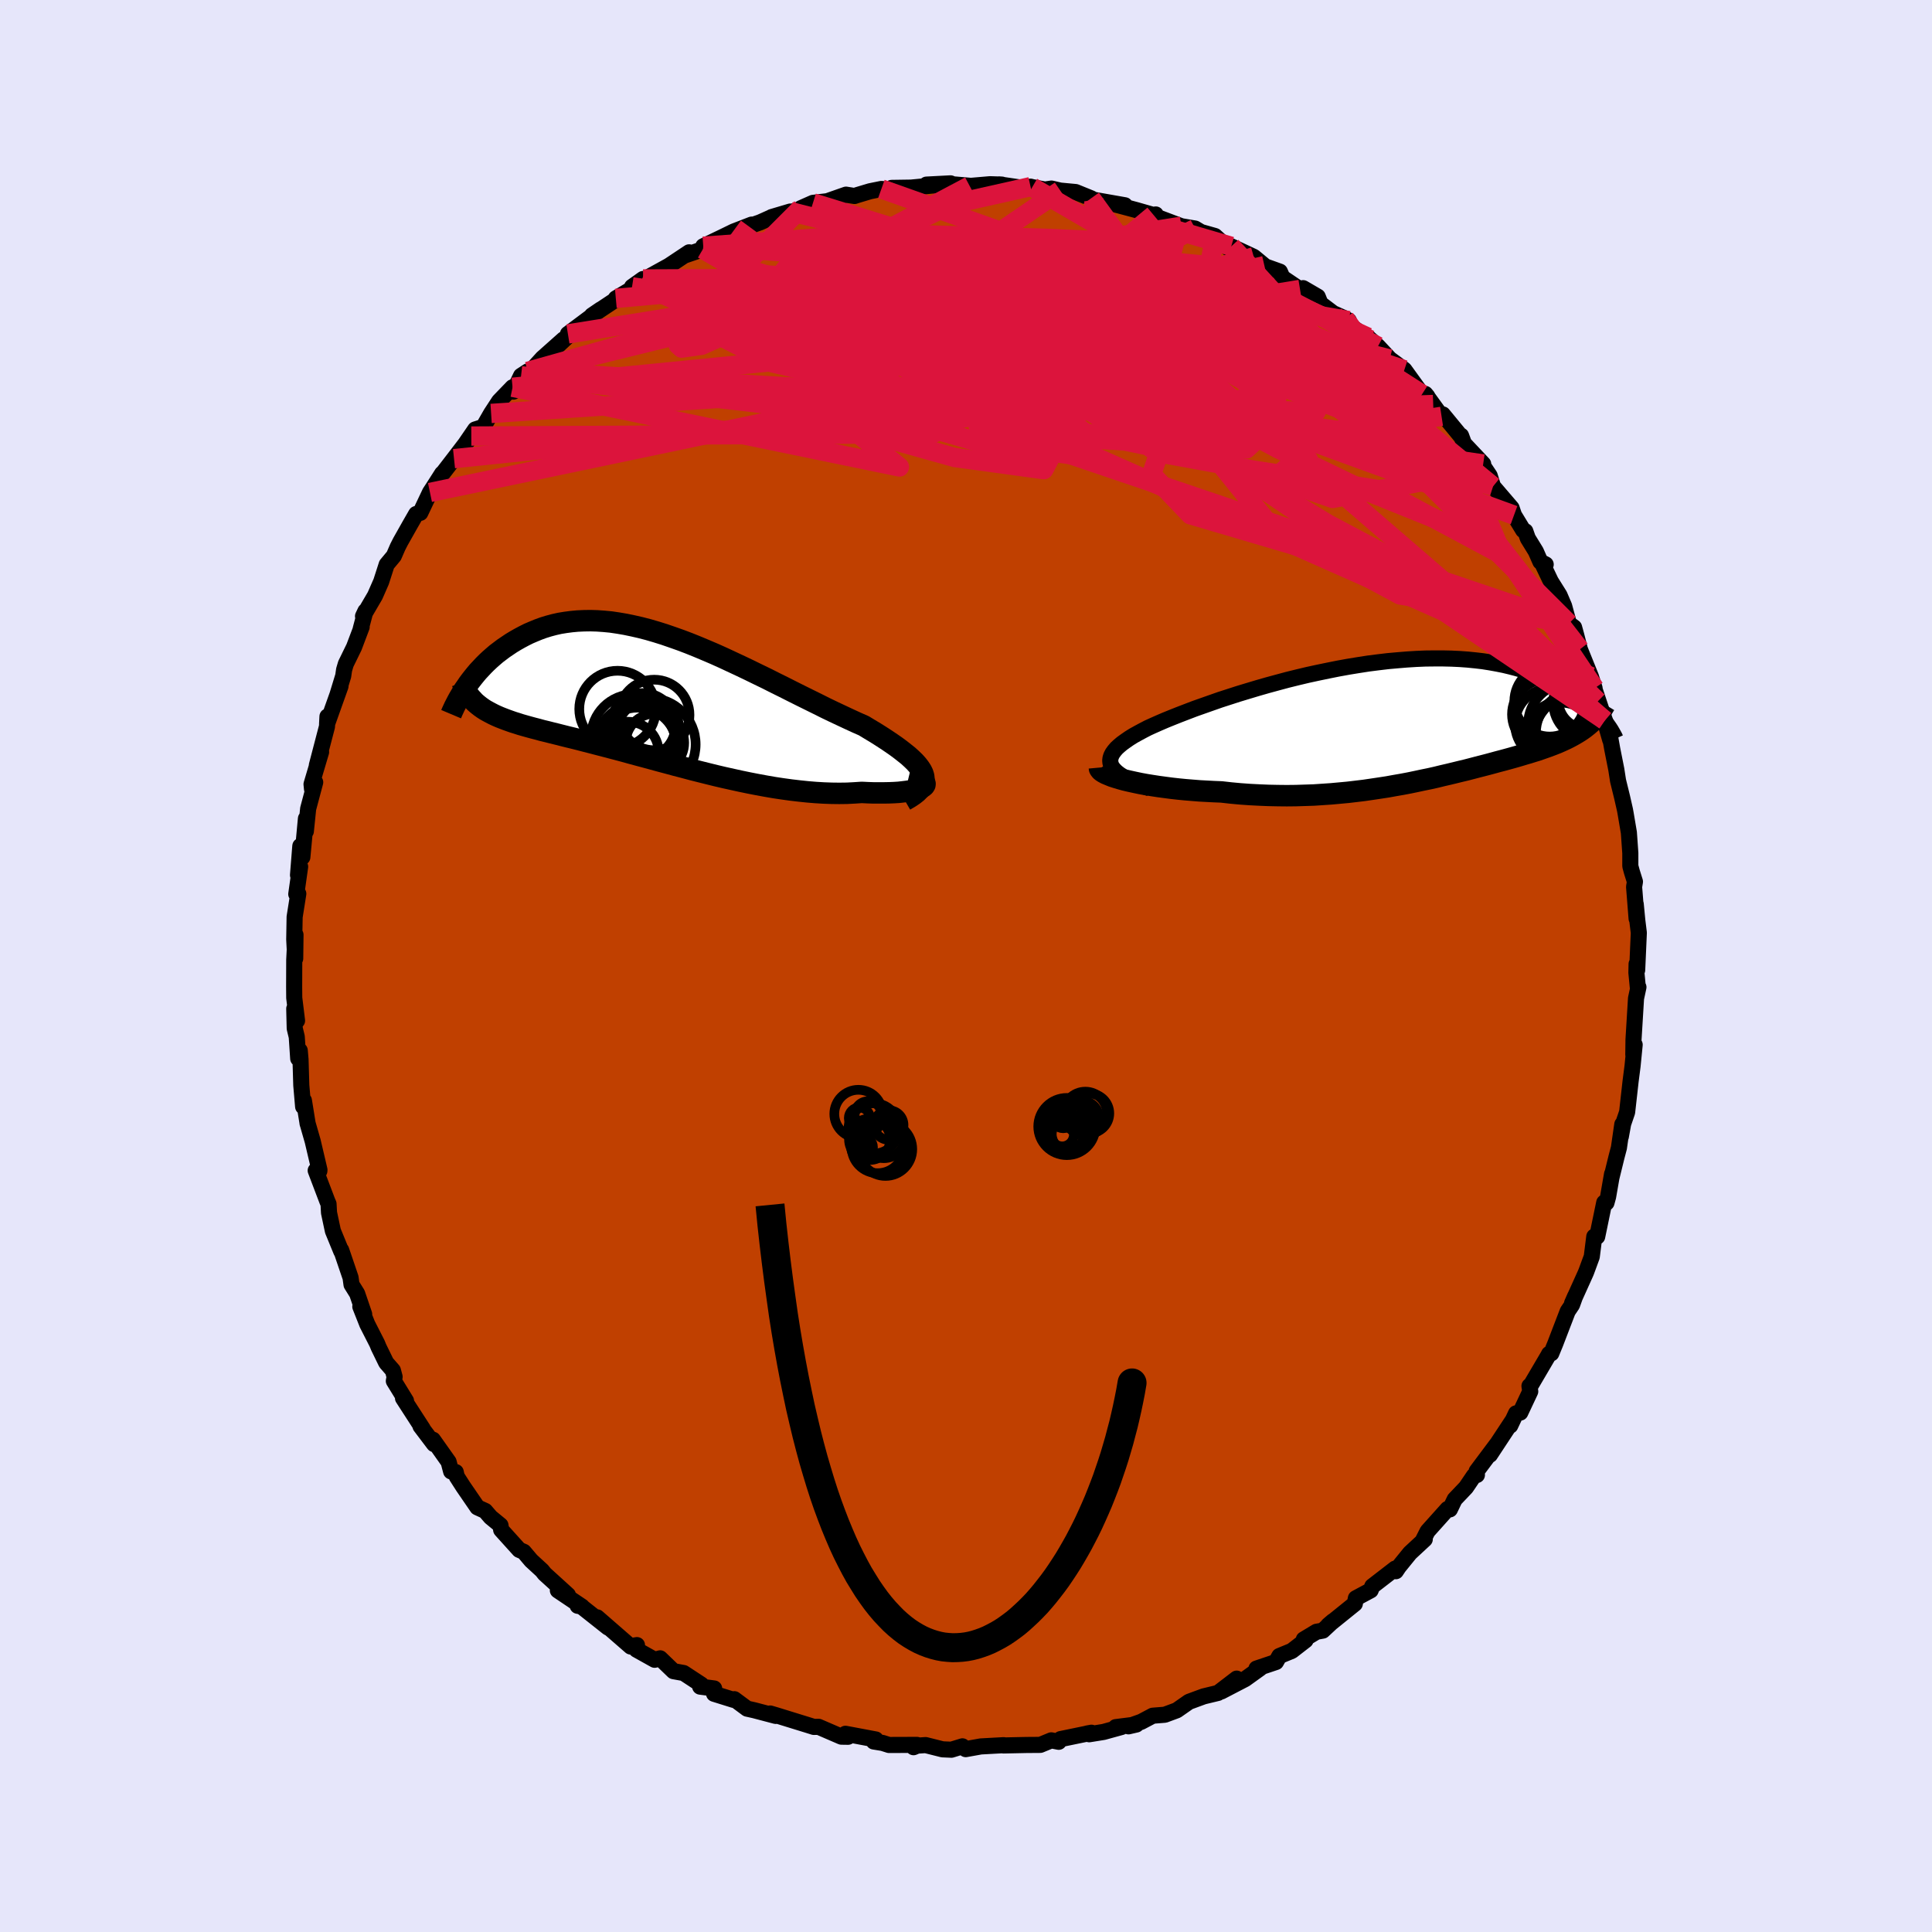 <svg xmlns="http://www.w3.org/2000/svg" width="500" height="500" viewBox="-100 -100 200 200"><defs><clipPath id="c"><path d="m27.39 7.95-.14-.29-.19-.29-.23-.3-.27-.3-.32-.31-.35-.32-.4-.32-.42-.33-.46-.34-.49-.34-.52-.35-.54-.35-.57-.36-.6-.36-.61-.37-.75-.33-.76-.35-.79-.37-.81-.38-.83-.4-.84-.42-.85-.42-.87-.43-.88-.44-.89-.45-.89-.44-.89-.45-.91-.44-.9-.44-.9-.43-.9-.42-.9-.42-.89-.4-.89-.38-.88-.37-.87-.35-.87-.33-.85-.3-.84-.29-.83-.26-.82-.24-.81-.21-.79-.18-.77-.16-.76-.13-.74-.11-.73-.07-.71-.05-.69-.02-.67.01-.66.03-.64.06-.61.08-.61.1-.58.13-.56.15-.55.17-.52.19-.51.21-.49.21-.48.24-.45.24-.44.25-.43.26-.4.27-.4.27-.37.28-.37.28-.35.3-.34.3-.32.3-.31.31-.29.31-.29.31-.27.32-.25.31-.25.32-.23.31-.21.31 1.05 1.75.22.18.22.17.24.17.25.16.27.15.28.15.29.15.3.14.32.14.33.13.34.13.36.13.37.13.39.12.4.13.42.12.43.12.44.12.47.12.47.13.5.12.51.13.53.13.55.14.56.14.58.14.6.15.61.16.63.16.65.17.66.17.68.18.69.18.71.19.72.2.74.2.75.2.77.21.77.21.79.21.81.22.81.21.82.22.83.21.84.21.85.21.85.2.86.19.86.19.87.18.87.17.87.16.87.15.86.13.87.12.85.1.86.09.84.07.83.05.82.03.81.01.8-.01.77-.04.76-.05.61.03.6.02h1.12l.53-.01.5-.02.47-.03.44-.05.41-.05.38-.06.34-.06.3-.08.26-.08.22-.09.17-.1"/></clipPath><clipPath id="b"><path d="m-29.8 4.56-.07-.25-.02-.24.03-.24.08-.25.13-.25.18-.25.22-.26.27-.25.31-.26.36-.26.39-.27.43-.27.47-.26.5-.27.54-.28.55-.25.61-.27.65-.28.69-.28.73-.29.78-.3.81-.31.85-.3.88-.31.91-.32.93-.3.96-.31.99-.3 1-.3 1.01-.29 1.03-.28 1.04-.28 1.05-.26 1.05-.25 1.06-.23 1.06-.22 1.05-.21 1.05-.19 1.04-.17 1.03-.16 1.02-.13 1.01-.12 1-.09.98-.08.96-.06.94-.04.92-.01h.89l.88.02.85.04.83.06.8.08.77.09.76.12.72.13.7.14.67.16.65.17.62.18.59.19.57.2.55.21.53.21.5.22.48.23.47.22.44.24.42.23.41.25.38.25.37.25.35.25.33.25.31.26.3.26.28.26.26.25.25.26.23.25-1.2.95-.22.18-.23.18-.24.17-.24.16-.26.16-.27.16-.27.15-.28.15-.3.15-.3.14-.31.14-.32.14-.33.13-.34.13-.35.13-.37.13-.37.13-.38.13-.4.12-.41.13-.42.12-.43.13-.44.13-.46.13-.47.13-.48.13-.5.13-.51.14-.52.14-.54.14-.55.14-.57.15-.58.15-.59.14-.61.15-.62.15-.65.15-.65.16-.67.15-.69.14-.7.15-.72.15-.74.14-.75.13-.77.14-.79.12-.8.12-.82.12-.83.1-.85.1-.86.08-.88.08-.89.06-.9.06-.92.03-.93.03-.94.01-.95-.01-.96-.02-.96-.04-.97-.05-.98-.07-.97-.09-.98-.11-.76-.03-.76-.04-.75-.04-.74-.06-.73-.06-.72-.07-.71-.08-.68-.09-.67-.09-.65-.1-.62-.1-.6-.11-.57-.12-.55-.12-.51-.12"/></clipPath><filter id="a"><feTurbulence baseFrequency=".05" numOctaves="3" result="noise" type="noise"/><feDisplacementMap in="SourceGraphic" in2="noise" scale="2"/></filter></defs><rect width="100%" height="100%" x="-100" y="-100" fill="#E6E6FA"/><path fill="#C04000" stroke="#000" stroke-linejoin="round" stroke-width="1.667" d="m69.42-.21-.02.9.16 1.66.05-.16-.25 1.16-.26 4.27-.02 1.55.03-.66.11-.36-.22 2.22-.2 1.55-.36 3.21-.41 1.2-.24 1.32.15-1.26-.35 2.43-.25.95-.51 2.08.05-.32-.41 2.36-.17.62-.23-.02-.73 3.53-.3-.01-.26 2.08-.56 1.52-.09.22-1.39 3.08.32-.73-.32.89-.45.67L61 39.1l-.41 1-.23.06-.07.14-1.88 3.2-.08-.02.08.56-1.03 2.19-.44.08-.6 1.27.22-.5-2.32 3.52.7-1.08-2.08 2.78.03.39-.31.08-.82 1.21-1.17 1.23-.5 1.04-.24-.04-2.07 2.31-.52 1.03.23-.2-1.53 1.42-1.16 1.43-.3.45-.07-.27-2.37 1.83-.17.42-1.53.82-.11.57-2.75 2.22.48-.41-1.04.97-.66.12-1.31.79.18.09-1.42 1.1-1.29.53-.35.62-2.02.68.38-.03-1.56 1.12-2.46 1.28 1.59-1.33-1.93 1.48-1.49.36-1.52.56-1.26.88-1.24.46-1.25.1-1.19.63-1.32.47.82-.19-2.14.27.59-.01-1.85.51-1.49.24-.21-.08.45-.08-3.2.66-.19.28-.77-.15-1.14.47-1.43.01-2.38.05.02-.03-2.37.13-1.56.28-.34-.29-1.14.35-.92-.04-1.75-.44-.88.06-.37.16.35-.24-2.89.01-.66-.21-.92-.15.21-.21-3.14-.59.27.31-.69-.01-2.36-1.02-.49.01-.51-.16-3.4-1.05-.61-.18.57.25-2.24-.59-.72-.16-1.32-.98-.08.07-2.02-.63.01-.55-1.45-.19.12-.21-1.83-1.2-1.05-.19-1.38-1.33-.57.15-1.88-1.05-.39-.4.44-.07-.65.15-3.47-3.02 1.12 1.05-2.74-2.17-.4-.08.45.09-2.5-1.68 1.04.47-2.41-2.19-.27-.34-1.12-1.03-.77-.91-.47-.2-1.87-2.07-.07-.47-1.02-.84-.56-.65-.81-.37-1.48-2.16-.66-1.03-.1-.46-.48-.07-.26-.99-1.62-2.29.11.45-1.4-1.85.24.27-2.05-3.17.31.27-1.26-2.05.08-.43-.18-.67-.69-.79-.78-1.6-.16-.39-1.02-2-.72-1.82.4.79-.73-2.14-.58-.93-.1-.72-.97-2.85.01.13-.87-2.12-.4-1.88-.05-.91-.13-.3-1.2-3.16.38.05.01-.11-.7-2.98-.54-1.88.02.09-.39-2.42-.08.64-.19-2.21-.08-2.68-.08-.92-.16.83-.15-2.25-.21-.87-.05-2.04.29 1.24-.29-2.36-.01-1.13.01-2.81.13-2.59-.03 2.46-.1-1.98.04-2.33.38-2.4-.21.04.4-2.84-.22.87.24-3.01.21 1.15.37-3.99-.01 1.32.24-2.34.73-2.74-.33.7-.05-.5.99-3.33-.44 1.38 1.05-4.02.05-1.04-.04.76 1.39-3.9-.32.9.6-1.96.09-.63.18-.61.85-1.74.79-2.09-.1.21.49-1.85-.25.53 1.24-2.12.64-1.46.57-1.77.74-.89.4-.92.28-.55.97-1.72.66-1.15.43-.12 1-2.11.43-.66.83-1.3-.14.24 1.37-1.78 1.79-2.34-.88 1.19 1.28-1.87.85-.27.8-1.39.83-1.27 1.39-1.44.09.45.79-1.64.69-.45.29-.02 1.24-1.36 2.18-1.94-.73.78 2.44-2.28-1.26.94 3.4-2.54-.91.62 2.56-1.7-.09-.06 2.48-1.48-.15.26-.65.02 1.14-.81.18.01 2.5-1.38 2.09-1.39-.51.34 1.93-.66.04-.31 1.92-.92 1.23-.6 1.86-.72-.3.18 1.17-.41 1.05-.47 2.07-.65-1.92.57 2.69-.72.37-.21 1.22-.54 1.48-.17 1.94-.68.88.14.3-.1 1.3-.39 1.18-.24 1.24.11-.18-.22 2.01-.03 2.6-.25-1-.06 2.49-.13.23.1 2.02.17H.38l2.11-.18 1.23.04-.29-.02 2.47.36.78-.13.18.05 1.31.25.68-.1.91.21 1.59.15 1.6.65.26.15 3.24.57-1.32-.17 2.51.67 1.78.51.22-.06-.34.09 1.96.74 1.04.39 1.42.24.6.36 1.45.41 1.48 1.34-.04-.37.25.1 2.33 1.09 1.1.91.12.09 1.48.53.27.61 1.82 1.23.32-.13 1.51.88.29.72 1.31.99 1.21.54.41.23.18.53 2.02 1.45-.24-.27 1.06.95 1.22 1.31 1.51 1.12 1.83 2.53.12.1.43.12-.21-.25 1.68 2.32.13-.2 1.95 2.37-.06-.17.3.82 1.99 2.11-.1.06.77 1.15.35 1.11 1.92 2.24.25.74.95 1.56.22.1.26.74.83 1.35.47 1.07.55.28-.32-.03.85 1.78.9 1.44.48 1.12.49 1.81.54.4.22.8.38 1.47 1.14 2.82.38 1.2-.47-1.29 1.54 4.63-.74-1.97.66 1.8.63 2.19-.01-.29.21 1.18.43 2.17.18 1.16.42 1.71.3 1.32.07.39.33 1.95.15 2.12v1.35l.16.59.32 1.02-.09.54.26 3.28-.09-1.5.16 1.67.16 1.3-.17 3.86-.06-.63-.02.9" filter="url(#a)"/><path fill="#fff" d="m-29.8 4.56-.07-.25-.02-.24.03-.24.08-.25.13-.25.18-.25.22-.26.27-.25.31-.26.36-.26.39-.27.43-.27.47-.26.5-.27.54-.28.55-.25.61-.27.65-.28.69-.28.73-.29.78-.3.81-.31.85-.3.88-.31.91-.32.93-.3.96-.31.99-.3 1-.3 1.01-.29 1.03-.28 1.04-.28 1.05-.26 1.05-.25 1.06-.23 1.06-.22 1.05-.21 1.05-.19 1.04-.17 1.03-.16 1.02-.13 1.01-.12 1-.09.98-.08.96-.06.94-.04.92-.01h.89l.88.02.85.04.83.06.8.08.77.09.76.12.72.13.7.14.67.16.65.17.62.18.59.19.57.2.55.21.53.21.5.22.48.23.47.22.44.24.42.23.41.25.38.25.37.25.35.25.33.25.31.26.3.26.28.26.26.25.25.26.23.25-1.2.95-.22.18-.23.18-.24.17-.24.16-.26.16-.27.16-.27.15-.28.15-.3.15-.3.14-.31.14-.32.14-.33.13-.34.13-.35.13-.37.13-.37.13-.38.13-.4.12-.41.13-.42.12-.43.13-.44.13-.46.13-.47.13-.48.13-.5.13-.51.14-.52.14-.54.14-.55.14-.57.15-.58.15-.59.14-.61.15-.62.15-.65.15-.65.16-.67.15-.69.14-.7.15-.72.15-.74.14-.75.13-.77.14-.79.12-.8.12-.82.12-.83.1-.85.1-.86.08-.88.08-.89.06-.9.06-.92.03-.93.03-.94.01-.95-.01-.96-.02-.96-.04-.97-.05-.98-.07-.97-.09-.98-.11-.76-.03-.76-.04-.75-.04-.74-.06-.73-.06-.72-.07-.71-.08-.68-.09-.67-.09-.65-.1-.62-.1-.6-.11-.57-.12-.55-.12-.51-.12" filter="url(#a)" transform="translate(44.82 -25.35)"/><path fill="#fff" d="m27.39 7.95-.14-.29-.19-.29-.23-.3-.27-.3-.32-.31-.35-.32-.4-.32-.42-.33-.46-.34-.49-.34-.52-.35-.54-.35-.57-.36-.6-.36-.61-.37-.75-.33-.76-.35-.79-.37-.81-.38-.83-.4-.84-.42-.85-.42-.87-.43-.88-.44-.89-.45-.89-.44-.89-.45-.91-.44-.9-.44-.9-.43-.9-.42-.9-.42-.89-.4-.89-.38-.88-.37-.87-.35-.87-.33-.85-.3-.84-.29-.83-.26-.82-.24-.81-.21-.79-.18-.77-.16-.76-.13-.74-.11-.73-.07-.71-.05-.69-.02-.67.01-.66.03-.64.06-.61.08-.61.1-.58.13-.56.15-.55.17-.52.19-.51.21-.49.21-.48.24-.45.24-.44.25-.43.26-.4.27-.4.27-.37.28-.37.28-.35.3-.34.3-.32.3-.31.31-.29.31-.29.31-.27.32-.25.31-.25.32-.23.31-.21.31 1.05 1.75.22.18.22.17.24.17.25.16.27.15.28.15.29.15.3.14.32.14.33.13.34.13.36.13.37.13.39.12.4.13.42.12.43.12.44.12.47.12.47.13.5.12.51.13.53.13.55.14.56.14.58.14.6.15.61.16.63.16.65.17.66.17.68.18.69.18.71.19.72.2.74.2.75.2.77.21.77.21.79.21.81.22.81.21.82.22.83.21.84.21.85.21.85.2.86.19.86.19.87.18.87.17.87.16.87.15.86.13.87.12.85.1.86.09.84.07.83.05.82.03.81.01.8-.01.77-.04.76-.05.61.03.6.02h1.12l.53-.01.5-.02.47-.03.44-.05.41-.05.38-.06.34-.06.3-.08.26-.08.22-.09.17-.1" filter="url(#a)" transform="translate(-31.86 -27.89)"/><g fill="none" stroke="#000" transform="translate(44.82 -25.35)"><path stroke-linejoin="round" stroke-width="1.667" d="m-25.78 6.97-.69-.25-.63-.25-.55-.24-.49-.24-.43-.24-.36-.24-.31-.24-.24-.24-.19-.23-.13-.24-.07-.25-.02-.24.03-.24.08-.25.13-.25.18-.25.22-.26.27-.25.31-.26.36-.26.39-.27.43-.27.47-.26.5-.27.54-.28.55-.25.61-.27.65-.28.69-.28.73-.29.78-.3.81-.31.85-.3.88-.31.91-.32.93-.3.96-.31.99-.3 1-.3 1.01-.29 1.03-.28 1.04-.28 1.05-.26 1.05-.25 1.06-.23 1.06-.22 1.05-.21 1.05-.19 1.04-.17 1.03-.16 1.02-.13 1.01-.12 1-.09.98-.08.96-.06.94-.04.92-.01h.89l.88.02.85.04.83.06.8.08.77.09.76.12.72.13.7.14.67.16.65.17.62.18.59.19.57.2.55.21.53.21.5.22.48.23.47.22.44.24.42.23.41.25.38.25.37.25.35.25.33.25.31.26.3.26.28.26.26.25.25.26.23.25.22.26.2.25.2.24.17.25.17.24.15.23.14.24.13.23.12.22.1.22" filter="url(#a)"/><path stroke-linejoin="round" stroke-width="2.222" d="m-31.01 4.81.01.11.08.13.13.13.2.13.24.13.31.13.34.14.4.13.43.13.47.13.51.12.55.12.57.12.6.11.62.1.65.1.67.09.68.09.71.08.72.07.73.06.74.06.75.04.76.04.76.03.98.11.97.09.98.07.97.05.96.04.96.02.95.01.94-.01.93-.03.92-.03.9-.06.89-.06.88-.08.86-.08.85-.1.83-.1.82-.12.8-.12.79-.12.77-.14.75-.13.74-.14.72-.15.7-.15.69-.14.67-.15.65-.16.65-.15.62-.15.61-.15.59-.14.58-.15.57-.15.55-.14.54-.14.52-.14.51-.14.5-.13.48-.13.47-.13.46-.13.44-.13.43-.13.42-.12.41-.13.4-.12.38-.13.37-.13.37-.13.35-.13.34-.13.33-.13.32-.14.31-.14.3-.14.3-.15.28-.15.27-.15.27-.16.26-.16.24-.16.24-.17.23-.18.22-.18.21-.18.2-.19.19-.2.19-.2.17-.21.17-.22.15-.22.15-.22.14-.24.14-.23" filter="url(#a)"/><circle cx="17.353" cy="2.145" r="4.384" clip-path="url(#b)" filter="url(#a)"/><circle cx="19.483" cy="-2.2" r="3" clip-path="url(#b)" filter="url(#a)"/><circle cx="16.708" cy="1.97" r="3.894" clip-path="url(#b)" filter="url(#a)"/><circle cx="15.753" cy=".305" r="3.734" clip-path="url(#b)" filter="url(#a)"/><circle cx="19.808" cy="-1.915" r="3.84" clip-path="url(#b)" filter="url(#a)"/><circle cx="15.598" cy="-2.055" r="3.654" clip-path="url(#b)" filter="url(#a)"/><circle cx="17.678" cy=".345" r="4.31" clip-path="url(#b)" filter="url(#a)"/><circle cx="18.348" cy="1.635" r="4.35" clip-path="url(#b)" filter="url(#a)"/><circle cx="18.438" cy="1.205" r="4.26" clip-path="url(#b)" filter="url(#a)"/><circle cx="15.328" cy="-.705" r="3.624" clip-path="url(#b)" filter="url(#a)"/></g><g fill="none" stroke="#000" transform="translate(-31.86 -27.89)"><path stroke-linejoin="round" stroke-width="2.222" d="m25.52 10.74.5-.29.42-.28.34-.27.28-.28.2-.27.15-.28.08-.27.02-.28-.03-.28-.09-.29-.14-.29-.19-.29-.23-.3-.27-.3-.32-.31-.35-.32-.4-.32-.42-.33-.46-.34-.49-.34-.52-.35-.54-.35-.57-.36-.6-.36-.61-.37-.75-.33-.76-.35-.79-.37-.81-.38-.83-.4-.84-.42-.85-.42-.87-.43-.88-.44-.89-.45-.89-.44-.89-.45-.91-.44-.9-.44-.9-.43-.9-.42-.9-.42-.89-.4-.89-.38-.88-.37-.87-.35-.87-.33-.85-.3-.84-.29-.83-.26-.82-.24-.81-.21-.79-.18-.77-.16-.76-.13-.74-.11-.73-.07-.71-.05-.69-.02-.67.01-.66.03-.64.06-.61.08-.61.1-.58.13-.56.15-.55.17-.52.19-.51.21-.49.21-.48.24-.45.24-.44.25-.43.26-.4.27-.4.27-.37.28-.37.28-.35.3-.34.3-.32.3-.31.31-.29.31-.29.31-.27.32-.25.31-.25.32-.23.31-.21.31-.21.3-.2.31-.18.3-.17.29-.16.29-.15.29-.14.27-.13.28-.12.26-.11.26" filter="url(#a)"/><path stroke-linejoin="round" stroke-width="2.222" d="m25.96 8.21.45.11.38.12.3.11.23.12.16.12.1.11.04.12-.01.11-.07.11-.12.1-.17.1-.22.09-.26.08-.3.08-.34.06-.38.06-.41.05-.44.05-.47.03-.5.02-.53.01h-1.12l-.6-.02-.61-.03-.76.05-.77.04-.8.01-.81-.01-.82-.03-.83-.05-.84-.07-.86-.09-.85-.1-.87-.12-.86-.13-.87-.15-.87-.16-.87-.17-.87-.18-.86-.19-.86-.19-.85-.2-.85-.21-.84-.21-.83-.21-.82-.22-.81-.21-.81-.22-.79-.21-.77-.21-.77-.21-.75-.2-.74-.2-.72-.2-.71-.19-.69-.18-.68-.18-.66-.17-.65-.17-.63-.16-.61-.16-.6-.15-.58-.14-.56-.14-.55-.14-.53-.13-.51-.13-.5-.12-.47-.13-.47-.12-.44-.12-.43-.12-.42-.12-.4-.13-.39-.12-.37-.13-.36-.13-.34-.13-.33-.13-.32-.14-.3-.14-.29-.15-.28-.15-.27-.15-.25-.16-.24-.17-.22-.17-.22-.18-.2-.18-.18-.2-.18-.19-.17-.21-.15-.22-.14-.22-.13-.23-.12-.24-.11-.24-.09-.25" filter="url(#a)"/><circle cx="-1.557" cy="2.984" r="3.348" clip-path="url(#c)" filter="url(#a)"/><circle cx="-.997" cy="3.644" r="3.25" clip-path="url(#c)" filter="url(#a)"/><circle cx="-.337" cy="4.784" r="3.024" clip-path="url(#c)" filter="url(#a)"/><circle cx="-.417" cy="1.904" r="3.652" clip-path="url(#c)" filter="url(#a)"/><circle cx="-2.492" cy="4.209" r="4.458" clip-path="url(#c)" filter="url(#a)"/><circle cx="-2.132" cy="5.229" r="4.088" clip-path="url(#c)" filter="url(#a)"/><circle cx="-2.277" cy="4.904" r="4.084" clip-path="url(#c)" filter="url(#a)"/><circle cx="-4.212" cy="1.289" r="3.962" clip-path="url(#c)" filter="url(#a)"/><circle cx="-3.122" cy="5.769" r="3.166" clip-path="url(#c)" filter="url(#a)"/><circle cx="-.927" cy="4.949" r="4.8" clip-path="url(#c)" filter="url(#a)"/></g><g fill="none" stroke="#DC143C" stroke-linejoin="round" stroke-width="2"><path d="m-45.37-61.55 49.34 2.92.62-3.65-2.48-.44 1.26 1.88-.02 1.82-3.86.45-5.91-1.14-4.92-2.29-2.12-2.79.78-2.57 2.65-1.76 3.12-.57 2.38.59 1.05 1.37.12 1.58.67 1.38 3.31 1.18 7.44 1.42 11.04 2.22 11.08 2.98 4.73 2.25-9.37-1.1-30.29-3.82-50.74 10.62" filter="url(#a)"/><path d="m22.3-76.58-25.73 4.07-6.27 1.59-3.36.83 1.3.68 6.09.78 7.74.93 6.04 1.25 3.38 1.89 2.14 2.55 2.71 2.64 3.58 1.87 3.13.63 1.3-.21-.39-.2-.82.1-1.31-.56-5.68-2.68L.01-64.71l-26.18-1.51-18.91 4.65" filter="url(#a)"/><path d="m13.21-79.32 1.55 8.86-10.42 3.8-5.67 2.44 1.14 1.55 5.49.56 4.53-.47-.33-1.16-4.68-1.31-4.88-1.06-.78-.77 4.53-.73 7.36-1.05 6.45-1.6 3.42-2.17.64-2.34-.22-1.53 6.12 1.8" filter="url(#a)"/><path d="m45.38-61.72-12.72-4.23-11.65-1.5-11.28-.19-12.59-.55-10.6-1.14-6.08-1.34-1.55-.9 2.22.15 5.88 1.49 9.14 2.47 9.1 2.56 2.45 1.57-8.15.29-6.06-.29 41.09-6.71" filter="url(#a)"/><path d="M66.14-25.42 25.86-60.17l-8.57-10.02-2.41.37-3.38 3.02-2.64 2.27 1.3 1.48 6.19 2 8.97 3.11 7.57 3.35 2.55 2.16-2.2.83-1.33 1.1 6.05 2.1 9.18-1.72-9.13-17.46" filter="url(#a)"/><path d="m27.46-74.5 16.33 17.73-3.62-.87-5.69-4.66-2.54-3.03-1.15-1.5-1.84-1.03-3.04-.91-4-.7-4.73-.49-5.39-.48-5.71-.61-5.16-.66-3.44-.3-.92.54 1.19 1.67 1.3 2.55-1.34 2.79-5.1 2.49-5.38 2.45 1.67 2.74 7.99-.11-30.66-13.7" filter="url(#a)"/><path d="m29.79-73.41-15 4.25L23-65.27l1.91.02-7.21-1.83-12.02-2.04-12.06-1.48-9.3-.71-5.84.04-2.89.71-.82 1.23.24 1.51.23 1.49-.72 1.24-1.88.83-2.07.3-.37-.34 3.17-.88 7.15-.8 9.59.35 8.65 1.99 2.26 1.87-13.71-1.52-34.25 3.38" filter="url(#a)"/><path d="M19.42-77.74 2.15-63.34l10.39 8.31-1.8 2.09-9.71-1.36-6.25-1.82 1.23-1.32 5.85-.95 6.11-.4 4.26.88 3.22 2.29 4.9 2.57 9.27 1.69 13.32 2.08 13.07 7 9.06 13.52" filter="url(#a)"/><path d="m-36.25-69.11 16.68-1.49 16.34 5.53 18.88 4.92 13.9 2.58 6.7.18.7-1.51-3.66-2.35-6.89-2.64-9.08-2.72-9.93-2.64-9.14-2.32-6.96-1.72-3.88-.82-.48.32 2.8 1.64 5.55 3.01 6.91 4.07 5.72 4.48 1.92 4.09-1.43 2.99-2.3-1.13-33.34-19.56" filter="url(#a)"/><path d="m-17.06-78.46-8.68 8.69 9.25 2.24 10.31 2.4 5.66.48 1.37-1.51.4-1.57 2.14-.09 3.99 1.37 4 1.81 2.23 1.3.15.43-1.16-.43-1.82-1.37-2.29-2.43-1.51-2.96 2.69-2.07 9.61.13 12.88 2.38 10.49 5.51" filter="url(#a)"/><path d="M-34.57-70.31 9.6-63.54l-3.72 1.09-13.79-1.93-9.46-3.33-4.44-2.87-1.79-1.54-.33-.38 1.17.32 2.85.87 4.58 1.46 6.24 1.83 7.48 1.55 7.54.51 5.6-.63 1.8-.94-2.92-.15-8.3.84-15.05.84-20.08.98-12.35 3.47" filter="url(#a)"/><path d="M23.72-76.34 7.93-68.11l2.8 6.75 2.84 1.23.92-1.99-1.21-2.41-1.68-1.12.12.34 3.06.9 5.28.44 5.65-.4 4.3-.85 2.09-.55-.19.17-2.21.51-3.69-.16-3.41-1.52.26-1.8 6.92.72 11.26 4.71 6.17 3.95" filter="url(#a)"/><path d="m54.56-49.65-9.57-7.85-7.91-5.37-5.95-1.91-6.42.01-5.48.76-2.22.59 1.68.03 4.28-.45 4.74-.67 3.28-.68.68-.54-2.17-.31-4.31.05-4.84.54-3.41 1.07-.61 1.65 2.45 2.33 5.53 3.03 9.1 2.52 10.09-1.18 5.73-.87" filter="url(#a)"/><path d="m39.22-67.04 14.45 20.05 1.23 2.94-5.63-1.96-8.35-3.37-8.59-4.15-8.72-4.65-9.73-4.52-10.56-3.6-9.61-2.36-6.28-1.38-1.58-.96 2.59-.83 4.95-.62 5.88-.17 6.82.26 8.03.22 7.28-.38 4.85.19 15.58 7.5" filter="url(#a)"/><path d="m-27.2-74.51 18.1-1.32 17.43.5 8.88.4 2.81.52 1.55 1.6 3.32 3.06 4.95 3.74 4.36 3.03 1.81 1.41-.89.15-1.88.3-1.01 1.76-.32 3.16-2.89 2.68-10.05-.3L.41-57.7l-20.48-4.74-7.17-3.67L.38-80.75" filter="url(#a)"/><path d="m-46.94-59.91 40.05 8.25-4.19-3.36 2.66-4.66L3.8-61.43l12.79.13 6.5-.56-.98-2.57-5.48-3.96-5.96-3.73L7-74.09l-.23.56 3.52 3.01 7.1 4.45 8.89 3.86 5.91.72-3.97-3.85-19.29-6.6-36.13-2.57" filter="url(#a)"/><path d="m53.54-51.97-5.81-.84-9.75-7.31-7.82-4-9.48-1-11.41.35-9.33.77-2.73.99 4.6 1.03 7.72.31 4.59-1.16-1.81-2.03-5.81-.44-4.41 3.71-5.53 6.49-47.77.24" filter="url(#a)"/><path d="M62.41-35.45 44.28-53.54l-5.69-4.17-10.32-3.93-15.07-3.55-15.63-2.13-12.29-.43-6.61.86-.18 1.29 5.29.84 7.94-.1 7.07-1.04 4.34-1.52 2.7-1.3 2.4-.61-2.06-.39-15.98-1.5-23.62.1" filter="url(#a)"/><path d="m-53-52.52 56.31-5.86 7.13-1.38-10.57-2.71-10.07-2.45-3.3-1.75 2.81-1.74 5.4-2.12 5.09-1.95 4.46-.78 5.5 1.18 7.97 3.02 9.82 3.91 9.21 3.61 6.27 2.76L46-56.42l2.42 4.18 15.13 19.46" filter="url(#a)"/><path d="M56.73-46.67 11.02-63.32l-8.24-5.44-.23-.19.43 1.38.61 1.49 1.01.95.02-.11-2.46-1.38-4.46-2.25-4.19-2.26-1.8-1.2.97.72 2.83 2.95 4.54 4.54 8.88 4.36 18.29 1.41 16.65-4.49" filter="url(#a)"/><path d="m9.76-80.27-19.83 13.53L.87-63.65l10.14 3.09 7.95 2.99 6.35 1.43 2.9-.31-1.96-1.17-5.74-1.07-6.35-.58-3.58-.28.83-.46 4.25-.87 4.56-1.2 1.15-1.43-4.43-1.97-6.97-2.96 3.22-2.11 30.68 7.71" filter="url(#a)"/><path d="m-46.06-61.1 24.97 2.88 19.91 5.58 9.23 1.26 1.37-2.56-4.47-4.62-6.3-5.1-4.03-4.52-.11-3.22 2.68-1.52 2.99.27 1.12 1.72L.09-68.4l-1.75 2.48.56 1.77 3.32 1.09 2.49 2.15 5.07 7.63 52.63 17.83" filter="url(#a)"/><path d="m62.41-35.45-17.48-2.96-13.55-7.31-5.22-6.48-5.35-6.54-6.38-5.62-5.15-3.3-2.43-.44.41 2.01 2.67 3.49 3.82 3.72 3.55 2.85 2.08 1.38.47.04-.06-.61.79-.43 1.98.15 1.98.46.24.28-1.95.15-2.65.95-.97 2.75 4.02 4.2 16.15 4.76 23.03 6.5" filter="url(#a)"/><path d="m41.59-65.1-16.02-7.36-13.02-1.29L.43-71.97l-8.81 2.31-2.47 1.7 3.07.82 4.53.19 2.28.15-.28.65.51 1.46 5.45 2.32 11.53 2.97 13.98 2.85 10.42 1.38 4.34-.49 2.47-.13-.12-3.3" filter="url(#a)"/><path d="m-49.16-57.2 29.55-1.95 14.7 2.56 2.19.35 2.58-.51L5-57.49l3.99-1.01-.34-1.47-4.84-2-7.06-2.51-6.37-2.91-3.57-3.12.29-3.01 3.87-2.46 4.96-1.64 2.5-1.21 8.25-1.85" filter="url(#a)"/><path d="M66.14-25.42 27.18-51.79l-8.43-2.65.47.88 2.3-1.51.39-3.98-1.14-4.41-.68-3.07.84-1.26 1.89.07 1.81.78.72 1.18-1.01 1.55-3.05 1.93-4.99 2.1-6.14 1.94-5.72 1.46-3.18.9 1.45.55 7.22.59 11.59.69 10.22-.48-.71-4.69-18.49-11L-15.84-79" filter="url(#a)"/><path d="m-8.76-80.44 28.01 9.96 3.69 2.99-8.73-2.87-10.94-3.27-9.32-1.31-6.77.45-3.99 1.12-1.67.97-.61.75-.99.94-1.83 1.31-1.7 1.22.07.31 2.58-1.16 3.86-2.36 2.56-2.47-.67-1.31-3.99.57-5.91 1.61 2.62-3.58" filter="url(#a)"/><path d="m-18.2-78.1 35.02 8.82 6.61 5.18-3.67 2.89-2.29 1.71.22-.14.61-1.89-.07-2.4-.71-1.46-1.1.21-1.38 1.59-1.48 2.03-1.36 1.33-1.12-.16-1.09-1.83-1.37-2.98-1.74-3.12-1.66-2.03-1.07-.03-1.16 2.14-4.06 3.41-8.79 2.75-2.51-.44 43.26-9.98" filter="url(#a)"/><path d="m12.95-79.47 13.28 18.31-14.45 1.05-11.74-.11-5.2-.92-.4-2.22 2.66-2.38 3.67-1.09 2.75.8 1.18 2.24.67 2.74 1.62 2.37 2.24 1.23-.14-.84-3.65-3.35 5.18-2 43.94 13.99" filter="url(#a)"/><path d="m39.63-66.81-19.7-3.41-18-1.99-8.21-1.15-.76-.35 2.89.64 3.32 1.85 2.71 2.92 3.23 3.51 5.12 3.32 6.67 2.23 5.96.35 2.63-1.72-1.86-3.09-5.23-2.87-5.52-.71-1.26 3.06 7.78 7.52 18.08 10.95 19.9 10.54 8.02 7.82" filter="url(#a)"/><path d="M25.77-75.57 22.31-57.1l-14.14-.69-1.57-5.05 4.05-4.03 3.7-1.9.82-.3-3.04.27-6.62.13-8.23-.1-6.68-.03-2.02.2 4.34.17 9.84-.16 11.68-.48 8.39-.64.89-1.45-7.88-4.25-8.98-5.22" filter="url(#a)"/><path d="M64.69-29.96 9.29-54.5l-11.26-2.99-.99-.28.1-2.98.35-4.39.12-3.79-.62-2.35-1.11-.98-.75.1.49.96 2.09 1.55 3.32 1.78 3.61 1.52 2.94.8 1.77-.25.71-1.33.18-1.97.06-1.66-.33-.23-2.32 1.76-7.03 2.74-12.85 1.06-13.86-2.43-15.12 2.43" filter="url(#a)"/></g><g fill="none" stroke="#000"><circle cx="12.508" cy="16.218" r="1.134" filter="url(#a)"/><circle cx="10.064" cy="15.702" r="1.094" filter="url(#a)"/><circle cx="12.044" cy="15.67" r="1.702" filter="url(#a)"/><circle cx="12.356" cy="15.258" r="2.25" filter="url(#a)"/><circle cx="12.788" cy="15.254" r="2.046" filter="url(#a)"/><circle cx="10.564" cy="16.602" r="2.354" filter="url(#a)"/><circle cx="10.764" cy="17.366" r="1.928" filter="url(#a)"/><circle cx="10.544" cy="17.406" r="1.666" filter="url(#a)"/><circle cx="9.964" cy="17.47" r="1.202" filter="url(#a)"/><circle cx="10.44" cy="16.618" r="2.96" filter="url(#a)"/><circle cx="-10.764" cy="18.768" r="1.134" filter="url(#a)"/><circle cx="-9.972" cy="17.944" r="2.138" filter="url(#a)"/><circle cx="-10.128" cy="15.392" r="1.394" filter="url(#a)"/><circle cx="-8.504" cy="17.688" r="2.206" filter="url(#a)"/><circle cx="-7.996" cy="16.464" r="1.526" filter="url(#a)"/><circle cx="-11.14" cy="15.308" r="2.492" filter="url(#a)"/><circle cx="-9.552" cy="16.816" r="2.606" filter="url(#a)"/><circle cx="-11.036" cy="15.74" r="1.096" filter="url(#a)"/><circle cx="-8.332" cy="18.964" r="2.768" filter="url(#a)"/><circle cx="-9.132" cy="18.74" r="2.708" filter="url(#a)"/></g><path fill="#D77F8C" stroke="#000" stroke-linejoin="round" stroke-width="3" d="m-20.29 24.73.2 2.03.22 1.98.23 1.92.24 1.87.25 1.82.25 1.77.27 1.72.28 1.66.29 1.62.3 1.57.31 1.52.31 1.47.33 1.42.33 1.38.34 1.32.35 1.29.36 1.23.36 1.19.37 1.15.38 1.1.39 1.06.39 1.01.4.97.4.93.41.89.42.84.42.81.42.76.44.72.43.69.44.64.44.61.45.57.45.53.46.49.45.46.46.42.47.39.46.35.47.31.47.28.47.25.47.21.47.18.48.15.47.12.48.09.48.05.47.03.48-.01.47-.03.48-.06.47-.09.47-.12.47-.15.47-.17.47-.2.46-.23.47-.25.46-.27.45-.3.46-.33.45-.34.44-.37.44-.4.44-.41.44-.44.43-.45.42-.48.42-.5.41-.52.41-.53.41-.56.39-.57.39-.59.39-.61.37-.62.37-.64.37-.66.35-.67.35-.68.34-.7.33-.72.32-.72.32-.74.3-.75.3-.77.29-.77.27-.79.27-.79.26-.81.24-.81.24-.82.22-.84.22-.83.2-.85.19-.85.18-.86.17-.87.15-.87-.15.87-.17.87-.18.86-.19.85-.2.85-.22.83-.22.84-.24.82-.24.81-.26.81-.27.79-.27.79-.29.77-.3.77-.3.75-.32.74-.32.72-.33.72-.34.7-.35.68-.35.67-.37.66-.37.64-.37.62-.39.61-.39.59-.39.57-.41.56-.41.53-.41.52-.42.5-.42.48-.43.45-.44.44-.44.41-.44.4-.44.37-.45.34-.46.33-.45.3-.46.27-.47.25-.46.23-.47.2-.47.17-.47.15-.47.12-.47.09-.48.06-.47.03-.48.01-.47-.03-.48-.05-.48-.09-.47-.12-.48-.15-.47-.18-.47-.21-.47-.25-.47-.28-.47-.31-.46-.35-.47-.39-.46-.42-.45-.46-.46-.49-.45-.53-.45-.57-.44-.61-.44-.64-.43-.69-.44-.72-.42-.76-.42-.81-.42-.84-.41-.89-.4-.93-.4-.97-.39-1.01-.39-1.06-.38-1.1-.37-1.15-.36-1.19-.36-1.23-.35-1.29-.34-1.32-.33-1.38-.33-1.42-.31-1.47-.31-1.52-.3-1.57-.29-1.62-.28-1.66-.27-1.72-.25-1.77-.25-1.82-.24-1.87-.23-1.92-.22-1.98" filter="url(#a)"/></svg>